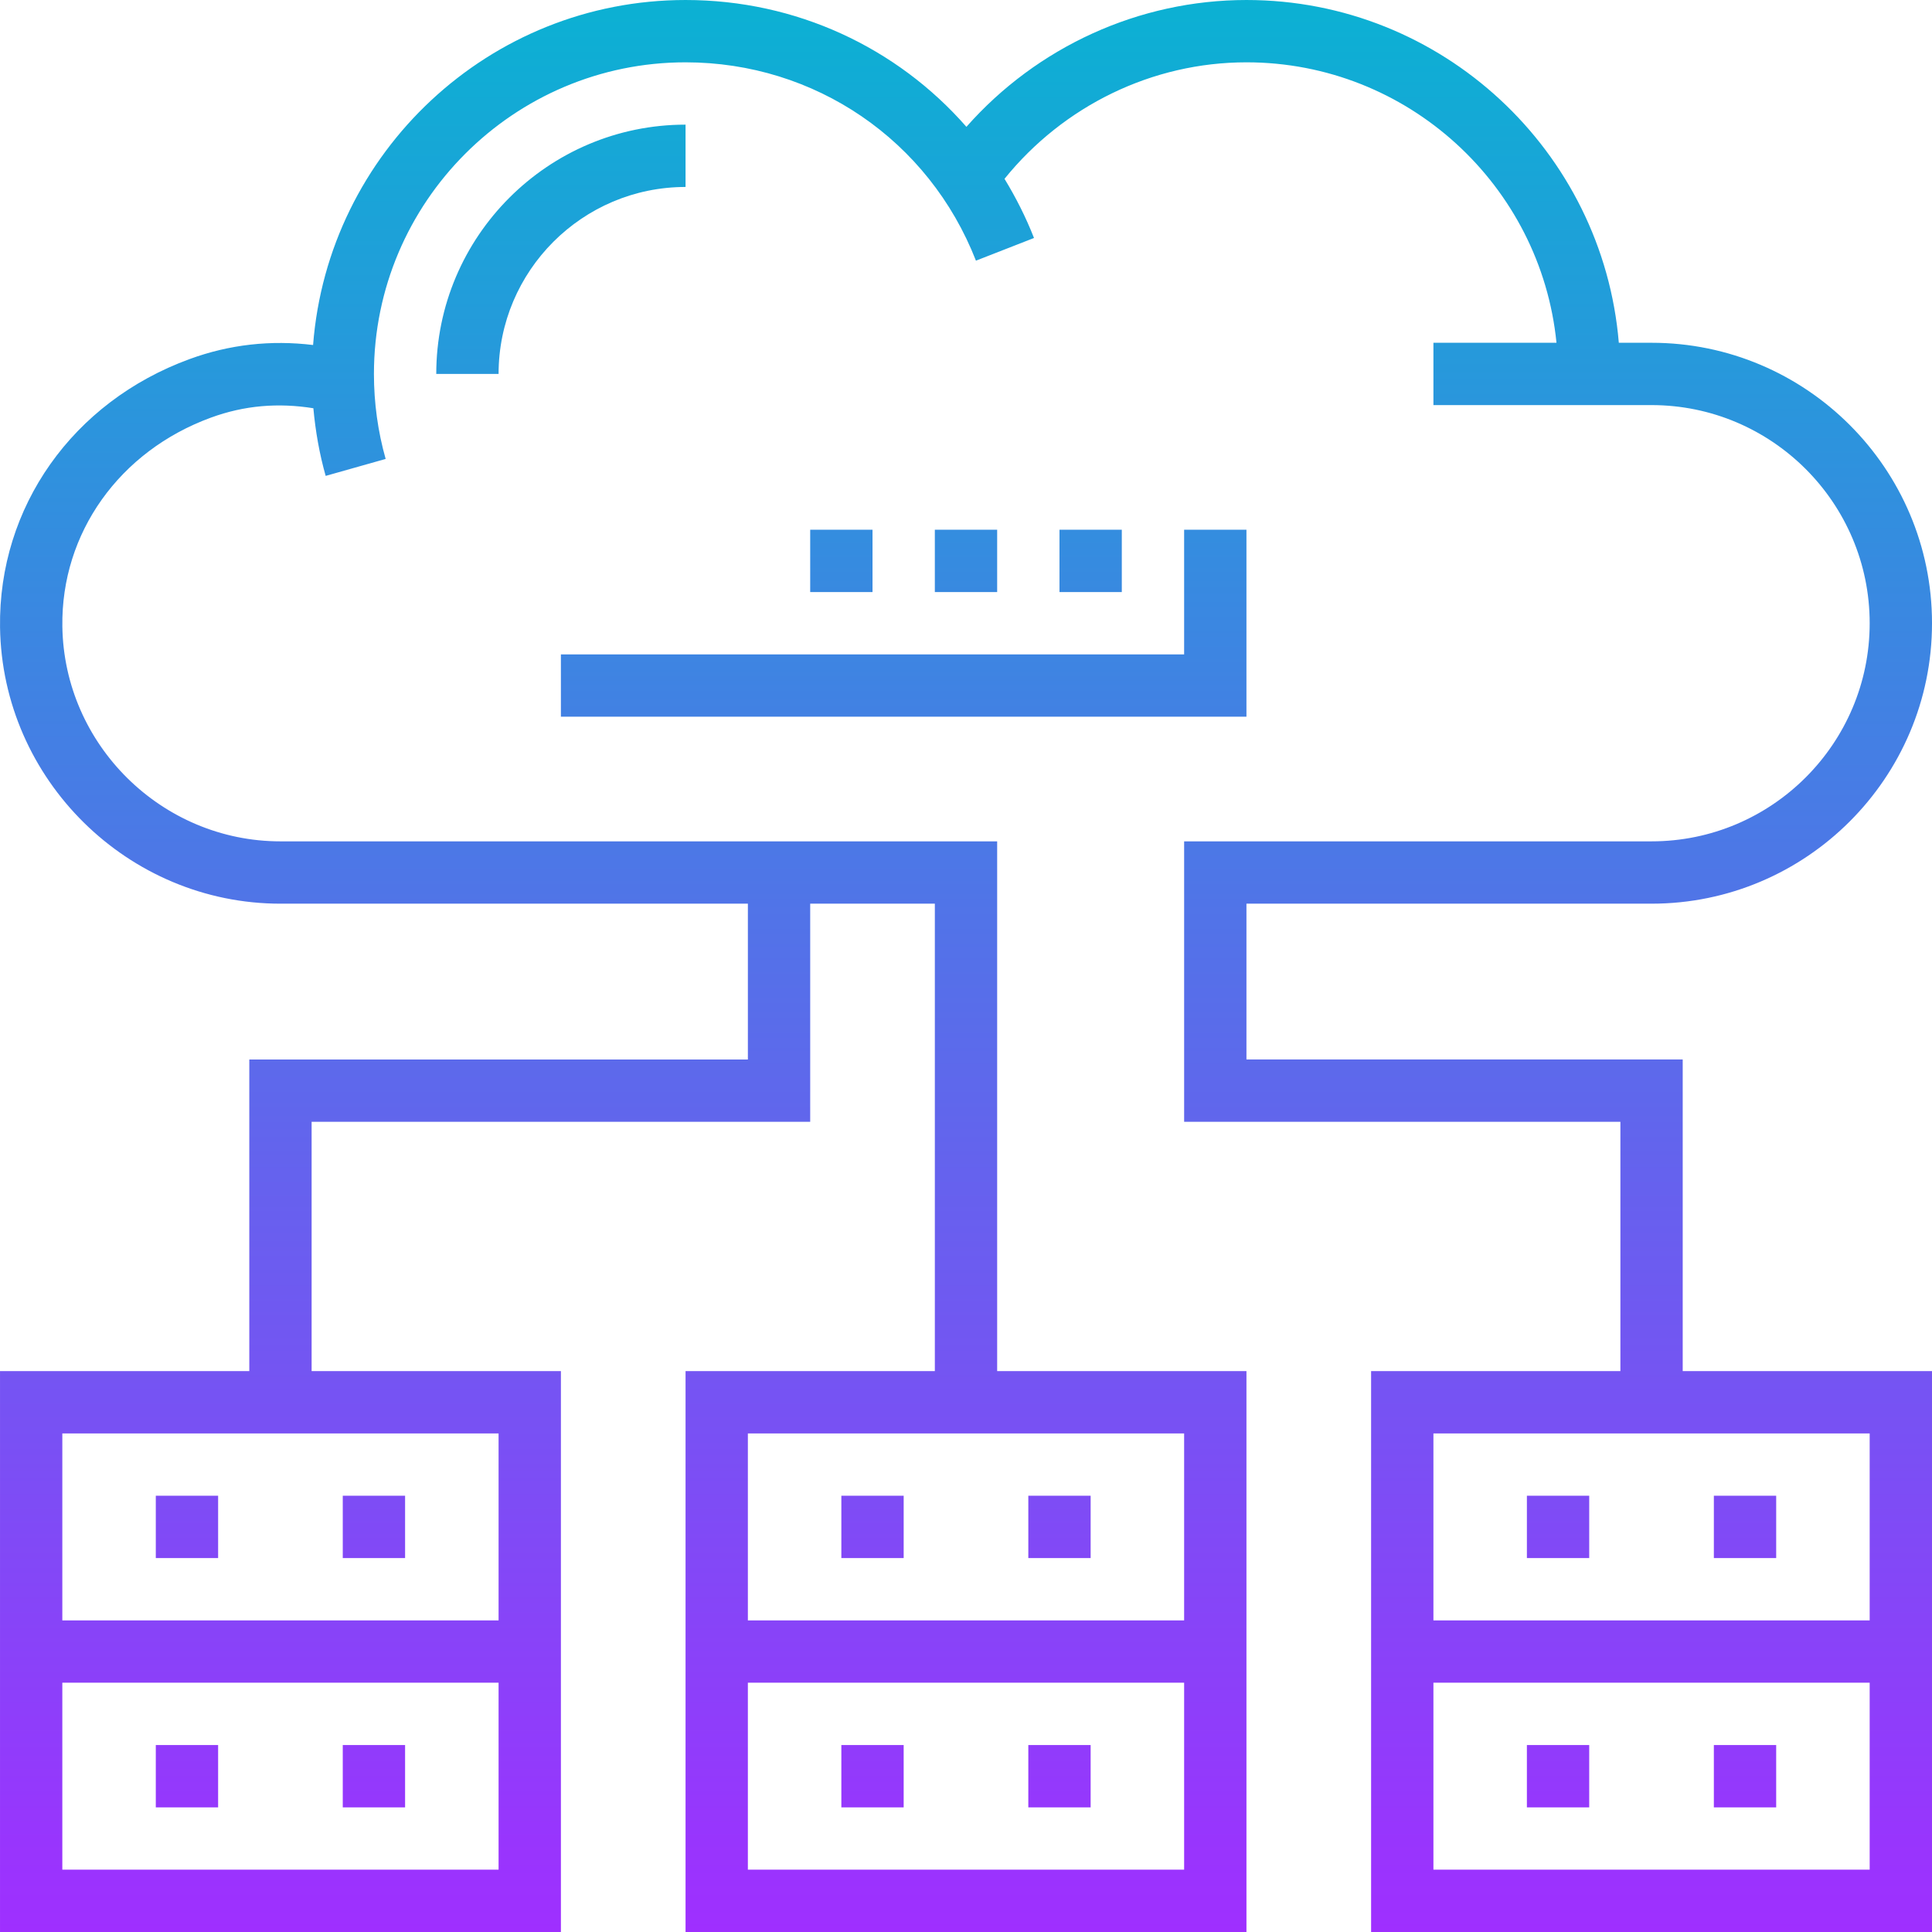 <svg height="496pt" viewBox="0 0 496 496" width="496pt" xmlns="http://www.w3.org/2000/svg" xmlns:xlink="http://www.w3.org/1999/xlink"><linearGradient id="a" gradientUnits="userSpaceOnUse" x1="248" x2="248" y1="496" y2="0"><stop offset="0" stop-color="#9f2fff"/><stop offset="1" stop-color="#0bb1d3"/></linearGradient><path d="m176 48c-26.473 0-48 21.527-48 48h-16c0-35.289 28.711-64 64-64zm144 184v40h112v80h64v144h-144v-144h64v-64h-112v-72h120c30.879 0 56-25.121 56-56s-25.121-56-56-56h-56v-16h31.594c-4.027-40.367-38.18-72-79.594-72-24.184 0-46.961 11.152-62.113 29.91 2.906 4.777 5.473 9.824 7.57 15.188l-14.906 5.824c-12.078-30.938-41.344-50.922-74.551-50.922-44.113 0-80 35.887-80 80 0 7.414 1.008 14.754 3.008 21.824l-15.398 4.352c-1.602-5.664-2.625-11.488-3.16-17.367-9.035-1.449-17.715-.738-26.297 2.406-23.512 8.602-38.488 29.641-38.145 53.602.434 30.43 25.551 55.184 55.992 55.184h184v136h64v144h-144v-144h64v-120h-32v56h-128v64h64v144h-144v-144h64v-80h128v-40h-120c-39.145 0-71.434-31.832-71.992-70.961-.441-30.855 18.656-57.879 48.648-68.848 10.266-3.766 20.902-4.934 31.719-3.617 3.816-49.461 45.199-88.574 95.625-88.574 28.352 0 54.266 12.184 72.105 32.559 18.125-20.527 44.277-32.559 71.895-32.559 50.23 0 91.504 38.809 95.594 88h8.406c39.695 0 72 32.305 72 72s-32.305 72-72 72zm-192 248v-48h-112v48zm0-112h-112v48h112zm176 112v-48h-112v48zm0-112h-112v48h112zm176 112v-48h-112v48zm0-112h-112v48h112zm-272-232v16h16v-16zm32 0v16h16v-16zm32 0v16h16v-16zm48 0h-16v32h-160v16h176zm-88 248h-16v16h16zm48 0h-16v16h16zm-64 80h16v-16h-16zm48 0h16v-16h-16zm-208-80h-16v16h16zm48 0h-16v16h16zm-64 80h16v-16h-16zm48 0h16v-16h-16zm320-80h-16v16h16zm48 0h-16v16h16zm-64 80h16v-16h-16zm48 0h16v-16h-16zm0 0" fill="url(#a)"/></svg>